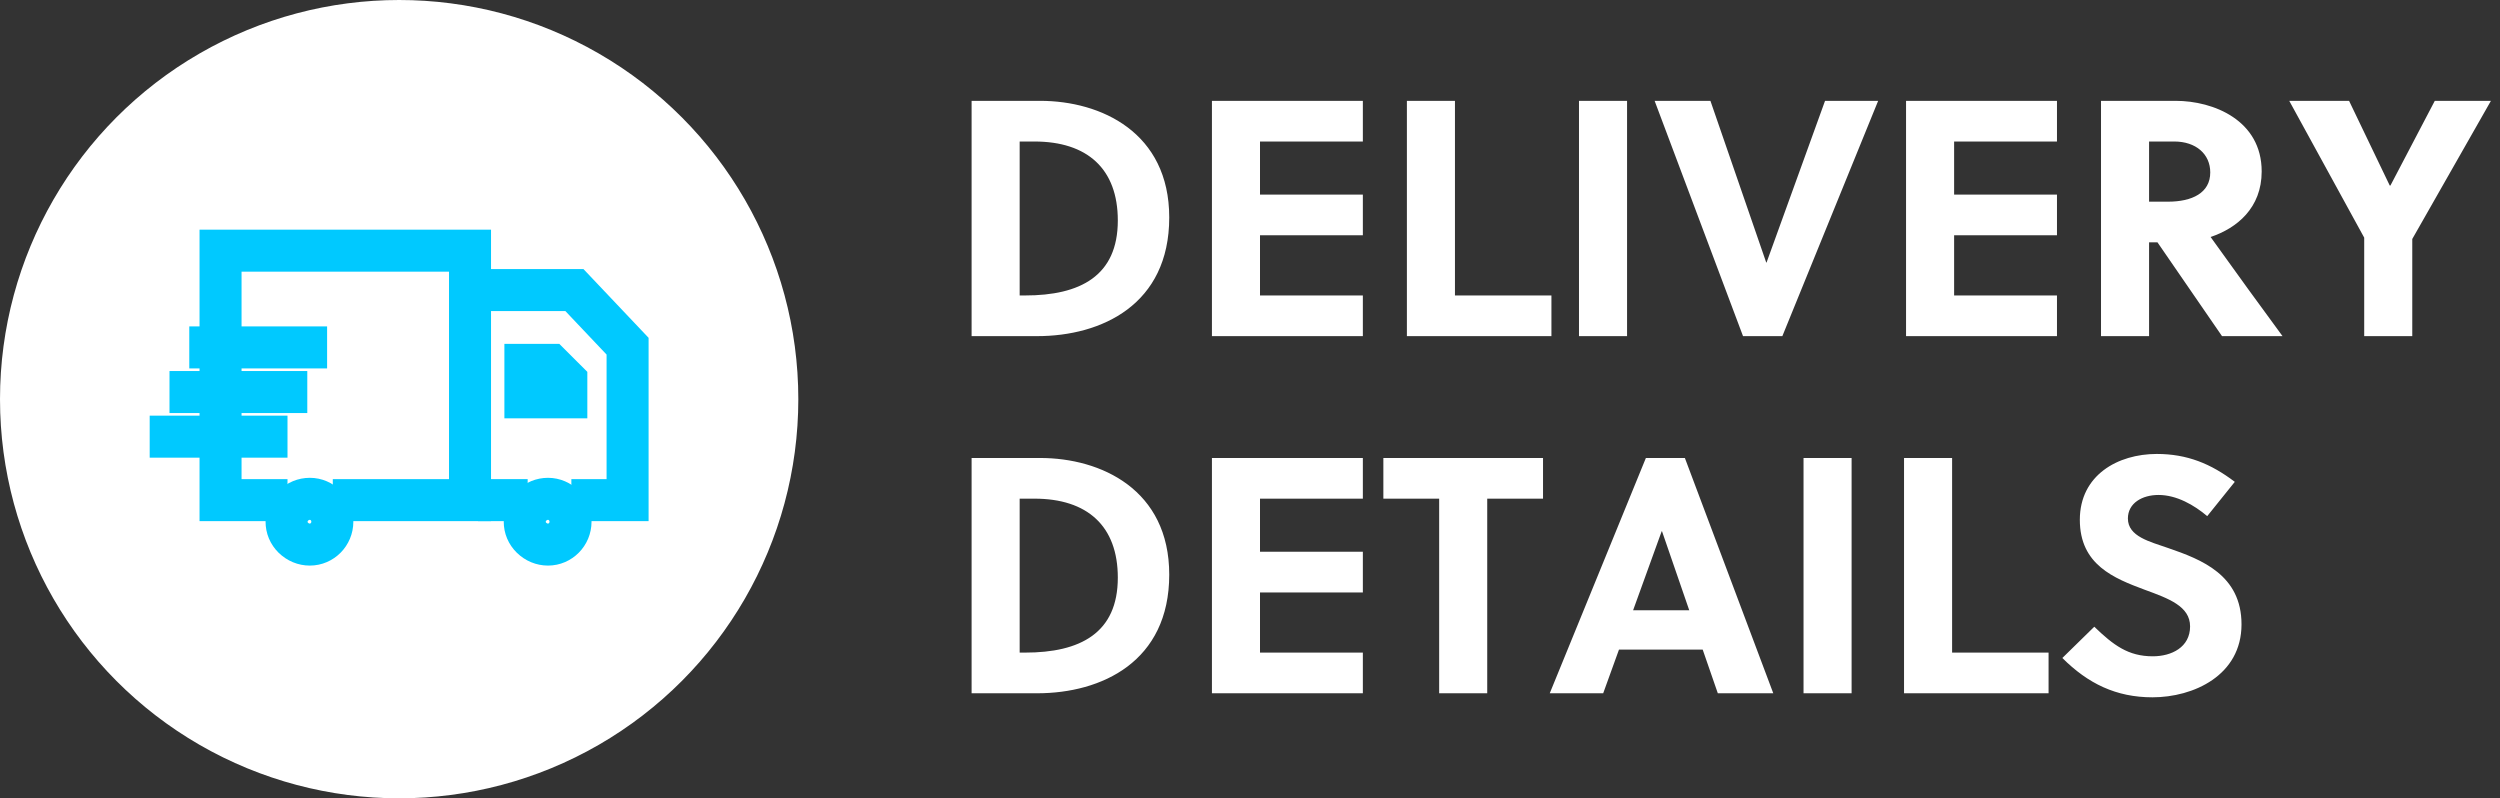 <?xml version="1.0" encoding="UTF-8"?>
<svg width="119px" height="38px" viewBox="0 0 119 38" version="1.1" xmlns="http://www.w3.org/2000/svg" xmlns:xlink="http://www.w3.org/1999/xlink">
    <rect x="0" y="0" width="119" height="38" fill="#333333" stroke="none"/>
    <!-- Generator: Sketch 53.2 (72643) - https://sketchapp.com -->
    <title>Group 8</title>
    <desc>Created with Sketch.</desc>
    <g id="mock-up" stroke="none" stroke-width="1" fill="none" fill-rule="evenodd">
        <g id="Delivery-postage1-Copy" transform="translate(-345, -222)">
            <g id="Group" transform="translate(128, 206)">
                <g id="Group-8" transform="translate(218, 17)">
                    <path d="M45.248,15 L45.248,3.8 L48.512,3.8 C51.408,3.8 54.656,5.304 54.656,9.352 C54.656,13.496 51.44,15 48.368,15 L45.248,15 Z M47.536,5.736 L47.536,13.064 L47.792,13.064 C50.416,13.064 52.208,12.136 52.208,9.496 C52.208,7.032 50.752,5.736 48.24,5.736 L47.536,5.736 Z M63.872,15 L56.688,15 L56.688,3.8 L63.872,3.8 L63.872,5.736 L58.976,5.736 L58.976,8.264 L63.872,8.264 L63.872,10.2 L58.976,10.2 L58.976,13.064 L63.872,13.064 L63.872,15 Z M72.848,15 L65.968,15 L65.968,3.8 L68.256,3.8 L68.256,13.064 L72.848,13.064 L72.848,15 Z M76.448,15 L74.16,15 L74.16,3.8 L76.448,3.8 L76.448,15 Z M88.4,3.8 L83.84,15 L81.968,15 L77.76,3.8 L80.416,3.8 L83.072,11.496 L83.088,11.496 L85.872,3.8 L88.4,3.8 Z M96.912,15 L89.728,15 L89.728,3.8 L96.912,3.8 L96.912,5.736 L92.016,5.736 L92.016,8.264 L96.912,8.264 L96.912,10.2 L92.016,10.2 L92.016,13.064 L96.912,13.064 L96.912,15 Z M99.008,3.8 L102.56,3.8 C104.368,3.8 106.656,4.728 106.656,7.16 C106.656,8.904 105.472,9.864 104.224,10.28 C105.216,11.672 106.88,13.96 107.648,15 L104.768,15 L101.696,10.536 L101.296,10.536 L101.296,15 L99.008,15 L99.008,3.8 Z M101.296,5.736 L101.296,8.6 L102.192,8.6 C103.344,8.6 104.208,8.184 104.208,7.208 C104.208,6.328 103.52,5.736 102.496,5.736 L101.296,5.736 Z M113.824,15 L111.536,15 L111.536,10.312 L107.968,3.8 L110.816,3.8 L112.752,7.832 L112.784,7.832 L114.896,3.8 L117.568,3.8 L113.824,10.376 L113.824,15 Z M45.248,32 L45.248,20.8 L48.512,20.8 C51.408,20.8 54.656,22.304 54.656,26.352 C54.656,30.496 51.44,32 48.368,32 L45.248,32 Z M47.536,22.736 L47.536,30.064 L47.792,30.064 C50.416,30.064 52.208,29.136 52.208,26.496 C52.208,24.032 50.752,22.736 48.24,22.736 L47.536,22.736 Z M63.872,32 L56.688,32 L56.688,20.8 L63.872,20.8 L63.872,22.736 L58.976,22.736 L58.976,25.264 L63.872,25.264 L63.872,27.2 L58.976,27.2 L58.976,30.064 L63.872,30.064 L63.872,32 Z M72.448,22.736 L69.792,22.736 L69.792,32 L67.504,32 L67.504,22.736 L64.848,22.736 L64.848,20.8 L72.448,20.8 L72.448,22.736 Z M83.408,32 L80.768,32 L80.048,29.92 L76.064,29.92 L75.312,32 L72.768,32 L77.344,20.8 L79.2,20.8 L83.408,32 Z M78.096,24.288 L76.736,28.048 L79.408,28.048 L78.112,24.288 L78.096,24.288 Z M87.136,32 L84.848,32 L84.848,20.8 L87.136,20.8 L87.136,32 Z M96.512,32 L89.632,32 L89.632,20.8 L91.92,20.8 L91.92,30.064 L96.512,30.064 L96.512,32 Z M104.064,23.568 C103.44,23.04 102.608,22.56 101.744,22.56 C100.976,22.56 100.288,22.944 100.288,23.68 C100.288,24.544 101.344,24.784 102.208,25.088 C103.792,25.632 105.696,26.368 105.696,28.72 C105.696,31.152 103.408,32.192 101.456,32.192 C99.728,32.192 98.384,31.536 97.168,30.32 L98.688,28.832 C99.6,29.712 100.304,30.24 101.472,30.24 C102.368,30.24 103.248,29.808 103.248,28.816 C103.248,27.856 102.224,27.488 101.088,27.072 C99.632,26.528 98,25.888 98,23.744 C98,21.616 99.808,20.608 101.664,20.608 C103.104,20.608 104.24,21.072 105.376,21.936 L104.064,23.568 Z" id="DELIVERYDETAILS" fill="#FFFFFF" fill-rule="nonzero"></path>
                    <g id="Icon/Circle/Delivery/filling">
                        <circle id="Oval-Copy-8" stroke="#FFFFFF" stroke-width="2" fill="#FFFFFF" cx="18" cy="18" r="18"></circle>
                        <g id="Icon/Delivery/filling" transform="translate(3, 3)" stroke="#00C9FF" stroke-width="1">
                            <g id="Group-14" transform="translate(3.125, 7.5)">
                                <path d="M8.716,12.306 C10.893,12.306 13.071,12.306 15.248,12.306 L15.248,0.431 L3.373,0.431 L3.373,12.306 L6.56,12.306" id="Stroke-1" stroke-width="2"></path>
                                <path d="M1.885,5.037 L8.445,5.037" id="Stroke-3" stroke-width="2"></path>
                                <path d="M0.943,7.161 L7.502,7.161" id="Stroke-4" stroke-width="2"></path>
                                <path d="M0,9.285 L6.56,9.285" id="Stroke-5" stroke-width="2"></path>
                                <polyline id="Stroke-6" stroke-width="2" points="15.248 2.306 20.216 2.306 22.748 4.979 22.748 12.306 20.072 12.306"></polyline>
                                <path d="M17.884,5.868 L17.884,7.413 L19.832,7.413 L19.832,6.615 L19.084,5.868 L17.884,5.868 Z" id="Stroke-8" stroke-width="2"></path>
                                <path d="M6.843,12.567 C6.629,12.781 6.516,13.048 6.516,13.333 C6.516,13.623 6.627,13.887 6.836,14.095 C7.056,14.309 7.33,14.422 7.624,14.422 C8.211,14.422 8.694,13.934 8.694,13.333 C8.694,12.731 8.211,12.244 7.624,12.244 C7.331,12.244 7.055,12.357 6.843,12.567 Z" id="Fill-9" stroke-width="2"></path>
                                <path d="M18.181,12.567 C17.966,12.781 17.853,13.048 17.853,13.333 C17.853,13.622 17.964,13.886 18.175,14.095 C18.393,14.308 18.668,14.422 18.961,14.422 C19.548,14.422 20.032,13.934 20.032,13.333 C20.032,12.732 19.548,12.244 18.961,12.244 C18.668,12.244 18.391,12.358 18.181,12.567 Z" id="Fill-11" stroke-width="2"></path>
                                <path d="M17.992,12.306 L15.625,12.306" id="Path-3" stroke-width="2"></path>
                            </g>
                        </g>
                    </g>
                </g>
            </g>
        </g>
    </g>
</svg>